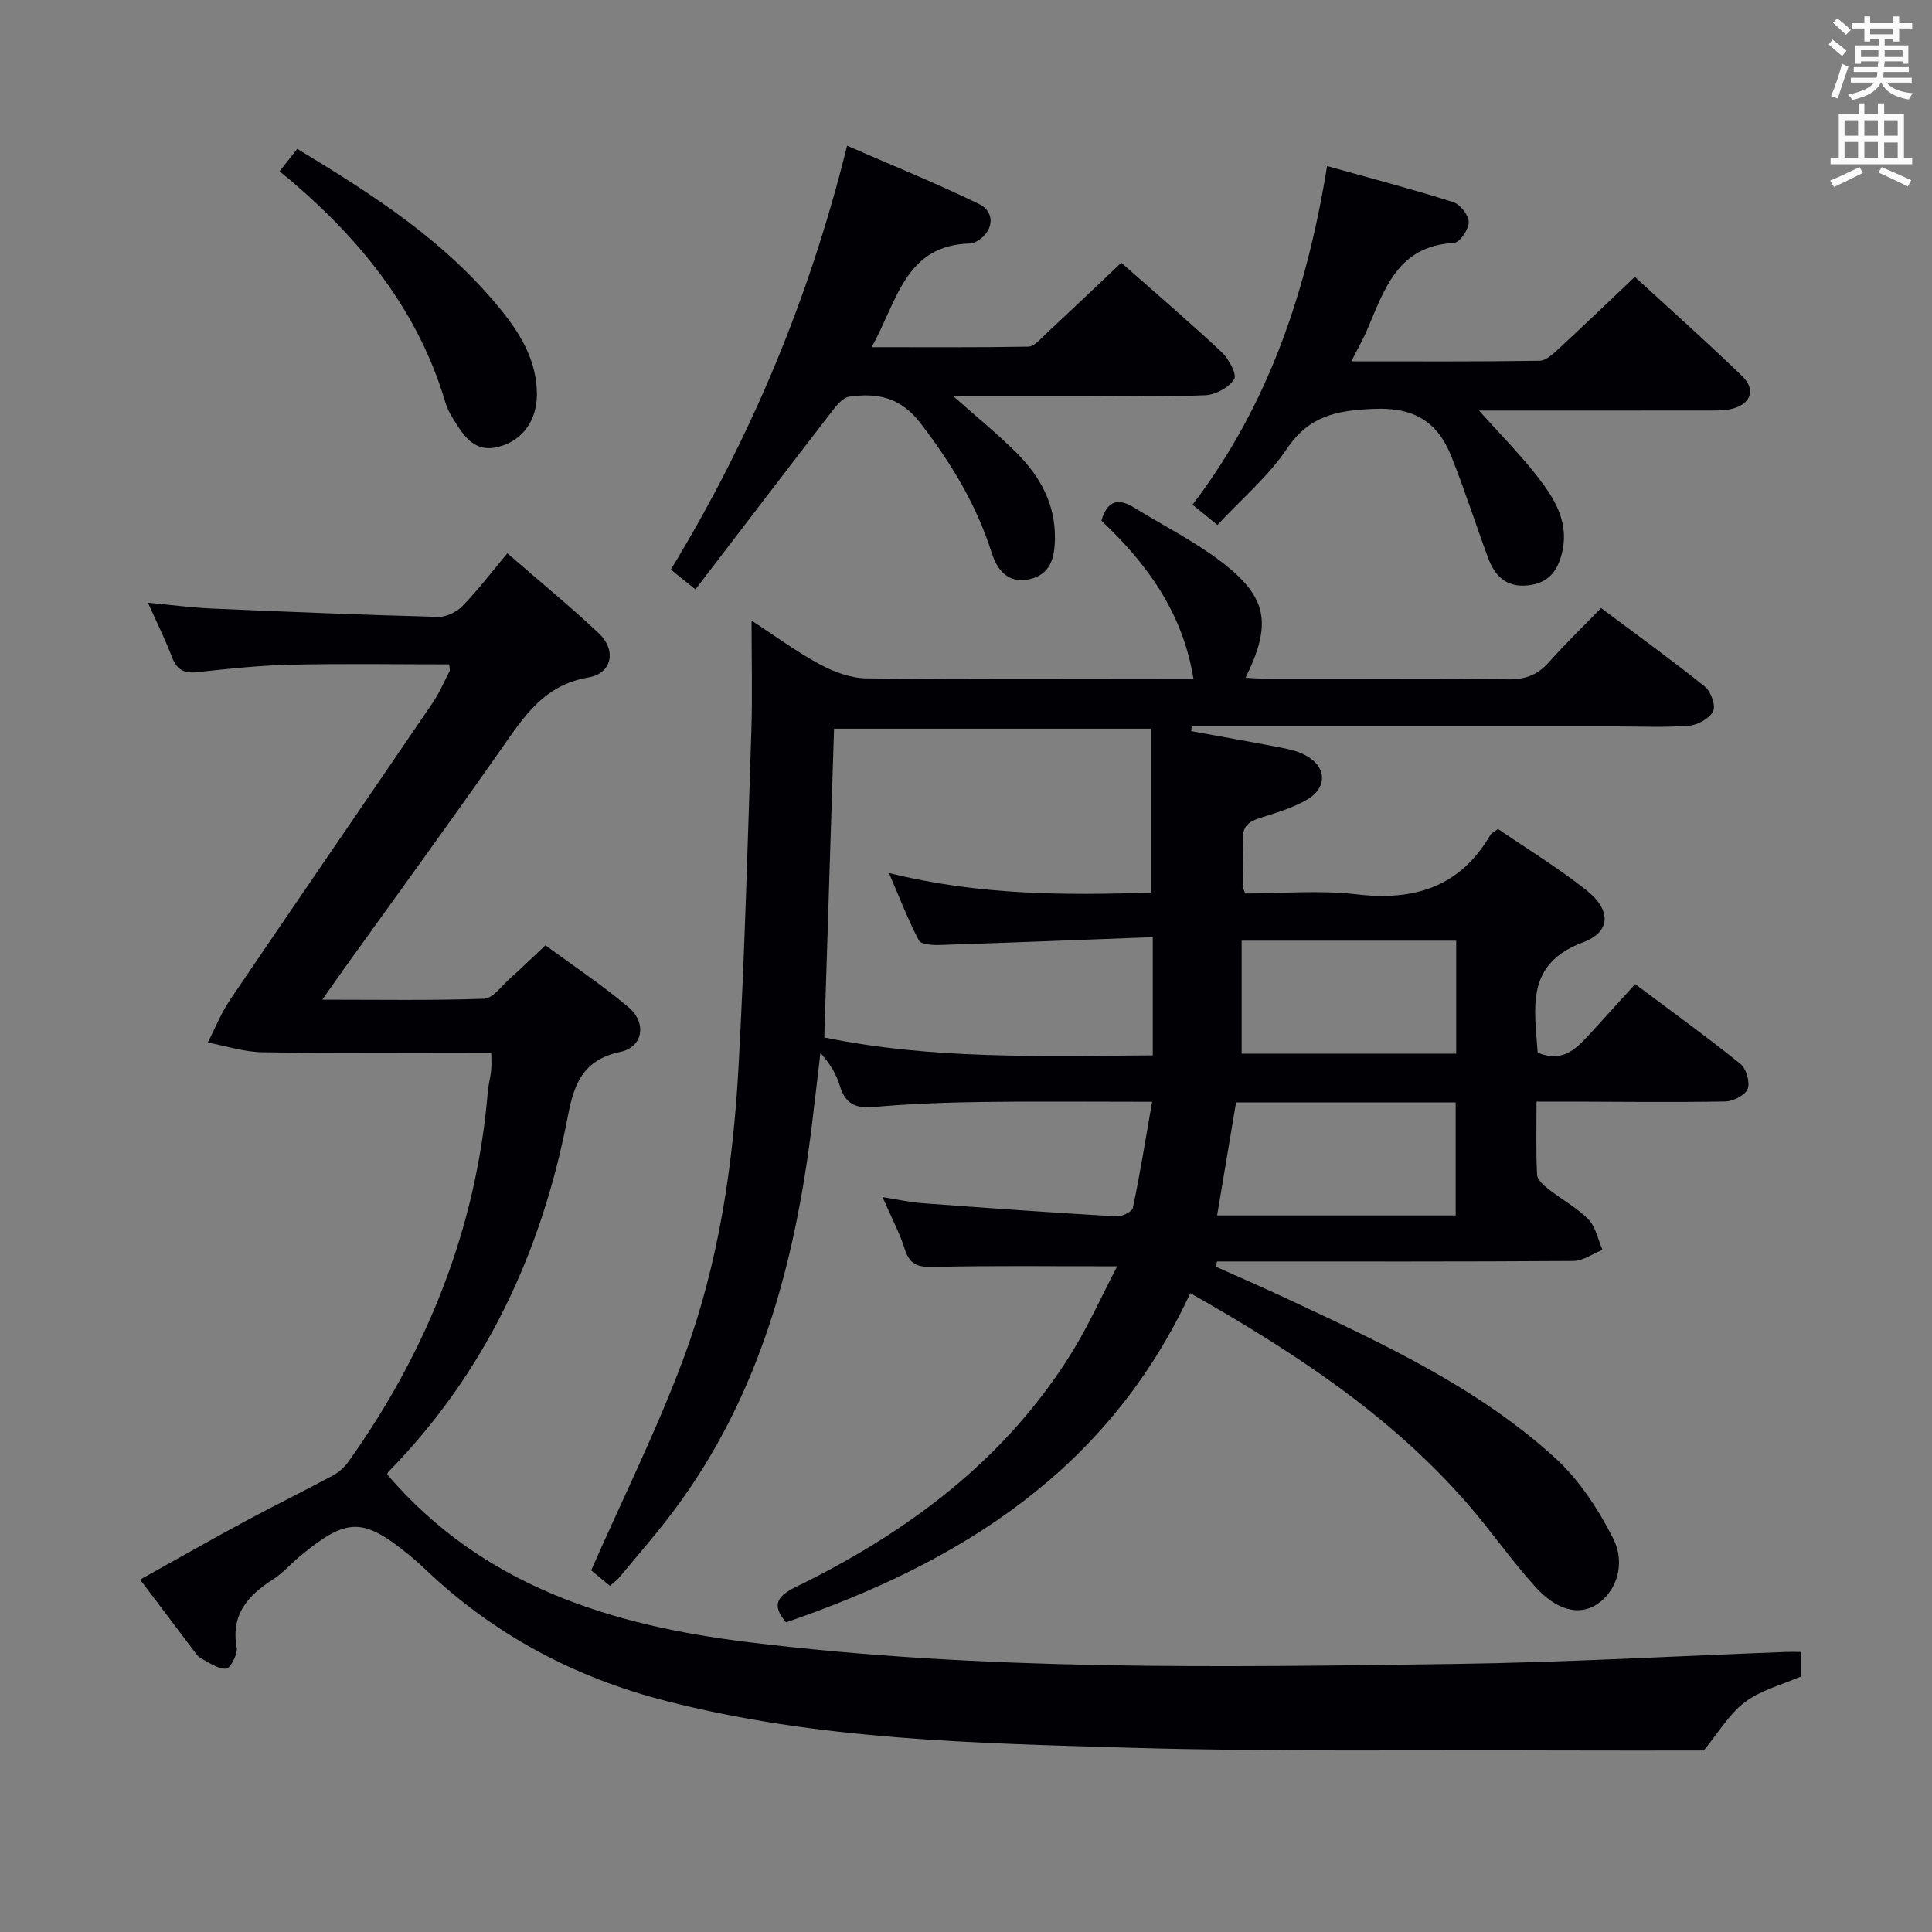 <svg enable-background="new 0 0 400 400" viewBox="0 0 400 400" xmlns="http://www.w3.org/2000/svg"><rect x="0" y="0" width="400" height="400" fill="#808080" stroke="none"/><g fill="#010105"><path d="m318.36 217.93c5.51 2.31 8.34-1.2 11.29-4.4 2.92-3.17 5.79-6.38 8.89-9.79 7.84 5.88 14.97 11.02 21.8 16.53 1.21.97 2.02 3.79 1.49 5.18-.5 1.3-2.99 2.57-4.63 2.6-11 .19-22 .05-33 .02-1.81-.01-3.61 0-6.08 0 0 5.28-.13 10.22.11 15.13.05 1.03 1.32 2.18 2.29 2.94 2.74 2.16 5.93 3.85 8.34 6.32 1.53 1.56 1.98 4.17 2.92 6.31-2.02.8-4.03 2.29-6.06 2.3-23 .16-46 .1-69 .1-1.59 0-3.18 0-4.76 0-.09.36-.17.71-.26 1.07 5.03 2.26 10.09 4.45 15.08 6.79 19.44 9.11 39.01 18.14 55.09 32.72 5 4.53 8.99 10.62 12.08 16.69 2.79 5.48.56 11.26-3.42 13.78-3.61 2.29-8.21 1.26-12.73-3.76-5-5.55-9.27-11.75-14.19-17.38-15.99-18.28-35.96-31.3-57.18-43.35-16.97 36.66-47.62 55.78-83.69 68.16-3.21-3.74-1.62-5.54 2.16-7.39 22.95-11.24 42.98-26.07 56.77-48.09 3.65-5.83 6.46-12.18 9.63-18.23-13.29 0-25.71-.17-38.13.12-3.2.07-4.83-.51-5.84-3.66-1.1-3.45-2.83-6.7-4.61-10.79 3.12.49 5.62 1.06 8.14 1.25 13.41 1 26.83 1.95 40.26 2.74 1.15.07 3.26-.95 3.43-1.77 1.49-7.08 2.63-14.22 3.98-21.96-12.43 0-23.89-.12-35.34.04-7.48.11-14.97.39-22.42 1.05-3.84.34-5.84-.85-6.92-4.49-.7-2.34-2.03-4.49-3.99-6.72-.59 4.96-1.15 9.91-1.76 14.87-3.51 28.71-10.83 56.08-28.46 79.73-3.58 4.8-7.54 9.31-11.36 13.93-.51.62-1.19 1.09-2 1.81-1.74-1.43-3.36-2.77-3.88-3.21 6.72-15.3 13.85-29.58 19.33-44.46 7.04-19.11 10.03-39.25 11.16-59.53 1.29-23.25 1.9-46.53 2.67-69.8.24-7.42.04-14.86.04-22.85 4.7 3.06 9.21 6.4 14.1 9.04 2.92 1.58 6.42 2.89 9.67 2.93 20.66.26 41.33.13 62 .13h5.73c-2.24-13.89-9.75-23.98-19.06-32.78 1.21-4.2 3.5-4.73 6.79-2.7 5.93 3.67 12.24 6.83 17.77 11.01 9.82 7.42 10.84 12.91 5.27 24.22 2.01.09 3.75.24 5.48.24 16.33.02 32.67-.08 49 .08 3.46.03 5.99-.91 8.28-3.49 3.31-3.74 6.92-7.21 10.86-11.27 7.34 5.49 14.56 10.71 21.5 16.28 1.24 1 2.28 3.92 1.69 5.1-.74 1.49-3.19 2.83-5 2.98-4.97.4-9.99.15-14.99.15-27.67 0-55.33 0-83 0-1.65 0-3.29 0-4.94 0-.05.32-.09.64-.14.97 6.18 1.13 12.36 2.22 18.52 3.4 1.61.31 3.27.68 4.74 1.39 4.8 2.3 5.2 6.85.62 9.47-2.98 1.7-6.4 2.69-9.71 3.75-2.34.75-3.61 1.81-3.43 4.53.21 3.15-.05 6.32-.08 9.48 0 .3.19.61.52 1.6 7.53 0 15.38-.73 23.04.17 11.98 1.41 21.44-1.5 27.74-12.3.23-.39.76-.61 1.58-1.23 6.05 4.14 12.44 8.04 18.27 12.65 5.15 4.07 5.2 8.63-.67 10.82-12 4.48-10.02 13.58-9.39 22.83zm-80.08-67.06c-22.42 0-44.12 0-65.6 0-.68 21.53-1.34 42.59-2.02 63.92 22.36 4.6 45.07 3.85 68.01 3.71 0-8.23 0-15.94 0-24.47-14.95.56-29.53 1.15-44.12 1.62-1.48.05-3.86-.1-4.31-.95-2.24-4.26-3.97-8.79-6.2-13.96 18.73 4.67 36.72 4.62 54.24 4.07 0-11.69 0-22.79 0-33.94zm13.71 100.77h49.39c0-7.98 0-15.66 0-23.39-15.38 0-30.32 0-45.47 0-1.3 7.76-2.58 15.39-3.92 23.39zm5.08-56.88v23.39h44.42c0-8.03 0-15.61 0-23.39-14.91 0-29.48 0-44.42 0z"/><path d="m101.71 217.96c-16.18 0-31.79.13-47.4-.1-3.77-.06-7.53-1.31-11.3-2.01 1.54-2.98 2.79-6.16 4.66-8.91 13.9-20.5 27.94-40.91 41.88-61.39 1.4-2.05 2.39-4.38 3.53-6.59.12-.24-.02-.61-.07-1.41-10.91 0-21.85-.18-32.78.07-6.47.15-12.93.83-19.37 1.54-2.8.31-4.28-.53-5.27-3.15-1.34-3.55-3.05-6.96-4.96-11.23 4.88.46 9.05 1.03 13.25 1.21 15.61.68 31.23 1.31 46.85 1.73 1.7.04 3.86-1.04 5.07-2.3 3.23-3.34 6.06-7.07 9.24-10.87 7.27 6.31 13.3 11.25 18.95 16.58 3.68 3.47 2.76 8.3-2.18 9.13-9.2 1.55-13.36 8.15-18.05 14.84-10.78 15.4-21.86 30.6-32.82 45.88-1.23 1.72-2.44 3.46-4.22 5.99 11.7 0 22.61.19 33.5-.19 1.8-.06 3.58-2.6 5.26-4.11 2.36-2.1 4.62-4.31 7.45-6.96 5.57 4.11 11.64 8.14 17.18 12.81 3.86 3.25 3.02 8.25-1.63 9.25-7.61 1.62-9.57 6.29-10.91 13.3-5.36 27.99-16.96 53.05-37.16 73.66-.21.21-.25.58-.24.55 19.66 22.96 46.06 31.18 74.65 34.7 48.73 6 97.68 5.2 146.6 4.52 22.78-.32 45.55-1.63 68.32-2.48.95-.04 1.91 0 3.09 0v5.09c-3.94 1.73-8.29 2.82-11.58 5.31s-5.52 6.37-8.5 10c-9.48 0-19.92.03-30.37-.01-29.49-.12-59 .31-88.48-.56-32.2-.94-64.53-1.6-96.04-9.69-18.87-4.84-35.61-13.71-49.77-27.23-1.08-1.03-2.21-2.03-3.37-2.97-9.58-7.82-12.87-7.8-22.53.16-1.93 1.59-3.59 3.55-5.67 4.88-5.24 3.35-8.77 7.29-7.51 14.17.25 1.34-1.37 4.27-2.22 4.31-1.71.08-3.51-1.28-5.21-2.16-.56-.29-.97-.91-1.37-1.44-3.61-4.76-7.21-9.54-11.2-14.84 7.45-4.15 14.6-8.22 21.84-12.13 5.99-3.23 12.12-6.22 18.11-9.45 1.25-.67 2.41-1.76 3.24-2.92 16.34-22.96 26.43-48.29 28.8-76.52.12-1.48.55-2.94.69-4.42.11-1.3.02-2.62.02-3.64z"/><path d="m143.98 122.03c-2.21-1.78-3.47-2.8-5.09-4.11 16.54-27.19 28.67-56.12 36.49-87.75 9.31 4.07 18.48 7.75 27.33 12.08 3.6 1.76 2.94 5.97-.73 7.84-.29.15-.63.31-.94.32-13.66.21-15.23 11.93-20.58 21.47 11.32 0 21.87.08 32.42-.11 1.19-.02 2.46-1.51 3.52-2.5 5.22-4.87 10.39-9.8 15.75-14.87 6.61 5.84 13.82 12 20.75 18.47 1.48 1.38 3.24 4.64 2.62 5.63-1.08 1.73-3.87 3.25-6 3.33-8.82.37-17.66.17-26.49.17-8.32 0-16.63 0-25.7 0 4.76 4.23 9.19 7.81 13.19 11.81 4.83 4.83 8 10.58 7.89 17.73-.06 3.97-.92 7.45-5.37 8.4-4.37.93-6.62-2-7.72-5.49-3.16-9.98-8.42-18.62-14.79-26.89-4.12-5.35-8.97-6.27-14.76-5.42-1.28.19-2.55 1.76-3.47 2.96-9.42 12.2-18.77 24.46-28.32 36.93z"/><path d="m252.05 108.69c-2.4-1.96-3.66-2.99-5.15-4.2 15.79-20.66 23.7-44.42 27.86-70.11 9.25 2.59 17.73 4.8 26.07 7.45 1.46.46 3.26 2.72 3.26 4.16 0 1.5-1.9 4.27-3.08 4.32-11.67.57-14.4 9.69-18.01 18.1-.83 1.93-1.89 3.76-3.23 6.4 13.48 0 26.23.08 38.97-.12 1.37-.02 2.86-1.46 4.03-2.54 5.13-4.74 10.17-9.58 15.71-14.83 7.17 6.59 14.86 13.43 22.25 20.59 2.82 2.73 1.77 5.69-2 6.7-1.57.42-3.29.38-4.95.38-15.62.02-31.24.01-47.58.01 4.3 4.8 8.35 8.88 11.87 13.36 3.7 4.71 6.98 9.74 5.26 16.37-.99 3.81-3.01 6.07-7.1 6.47-4.51.44-6.79-2.06-8.17-5.79-2.57-6.96-4.83-14.04-7.58-20.93-2.84-7.12-7.66-10.19-16.05-9.83-7.67.33-13.37 1.4-17.98 8.25-3.85 5.73-9.33 10.35-14.4 15.79z"/><path d="m57.87 35.48c1.41-1.79 2.42-3.07 3.67-4.66 15.8 9.54 31.16 19.39 42.72 34.01 3.85 4.86 6.87 10.24 6.9 16.75.02 5.4-2.92 9.56-7.77 10.89-5.25 1.44-7.43-2.32-9.65-5.89-.61-.98-1.17-2.04-1.49-3.14-5.57-18.9-17.3-33.5-32.02-46.04-.64-.54-1.3-1.05-2.36-1.92z"/></g><path d="m378.6 9.2.8-1c.9.7 1.9 1.4 2.9 2.3l-.9 1.1c-1.1-.9-2-1.7-2.8-2.4zm.5 10.7c.9-2.1 1.6-4.3 2.3-6.7.4.2.8.4 1.3.6-.7 2.1-1.5 4.3-2.2 6.6zm.4-15.2.9-.9c1 .8 2 1.6 2.8 2.4l-1 1c-1-.9-1.9-1.8-2.7-2.5zm12.5-1.3h1.2v1.4h2.7v1.1h-2.7v2.7h-1.2v-.5h-1.8v1.3h4.9v3.8h-1.2v-.5h-3.7c0 .4-.1.9-.1 1.2h5.1v1h-5.2c0 .5-.1.9-.2 1.2h6v1h-5.2c1.1 1.3 2.9 2 5.5 2.2-.4.4-.7.8-.9 1.3-2.9-.5-4.8-1.6-5.7-3.5h-.1c-.8 1.7-2.7 2.9-5.9 3.6-.2-.4-.6-.8-.9-1.1 2.8-.6 4.6-1.4 5.4-2.5h-4.8v-1h5.3c.1-.3.2-.7.2-1.2h-4.9v-1h5c0-.4 0-.8.1-1.2h-3.6v.5h-1.2v-3.8h4.9v-1.3h-1.8v.5h-1.2v-2.7h-2.6v-1.1h2.6v-1.4h1.2v1.4h4.7v-1.4zm-6.7 8.4h3.6c0-.4 0-.9 0-1.4h-3.6zm1.9-4.7h4.7v-1.2h-4.7zm6.7 3.3h-3.7v1.4h3.7z" fill="#fafbfa"/><path d="m384.7 21.4h1.3v2.2h2.8v-2.2h1.3v2.2h4.1v9.1h1.7v1.3h-16.9v-1.3h1.7v-9.1h4.1v-2.2zm.3 13.2.7 1.2c-1.8.9-3.8 1.9-6 2.9-.2-.4-.5-.8-.8-1.3 2.4-1 4.4-2 6.1-2.8zm-3.1-6.5h2.8v-3.2h-2.8zm0 4.6h2.8v-3.3h-2.8zm4.1-4.6h2.8v-3.2h-2.8zm0 4.6h2.8v-3.3h-2.8zm3.6 1.9c2.1.9 4.1 1.8 6.1 2.7l-.7 1.3c-2.2-1.1-4.2-2-6.1-2.9zm3.3-9.7h-2.8v3.2h2.8zm-2.8 7.8h2.8v-3.2h-2.8z" fill="#fafbfa"/></svg>